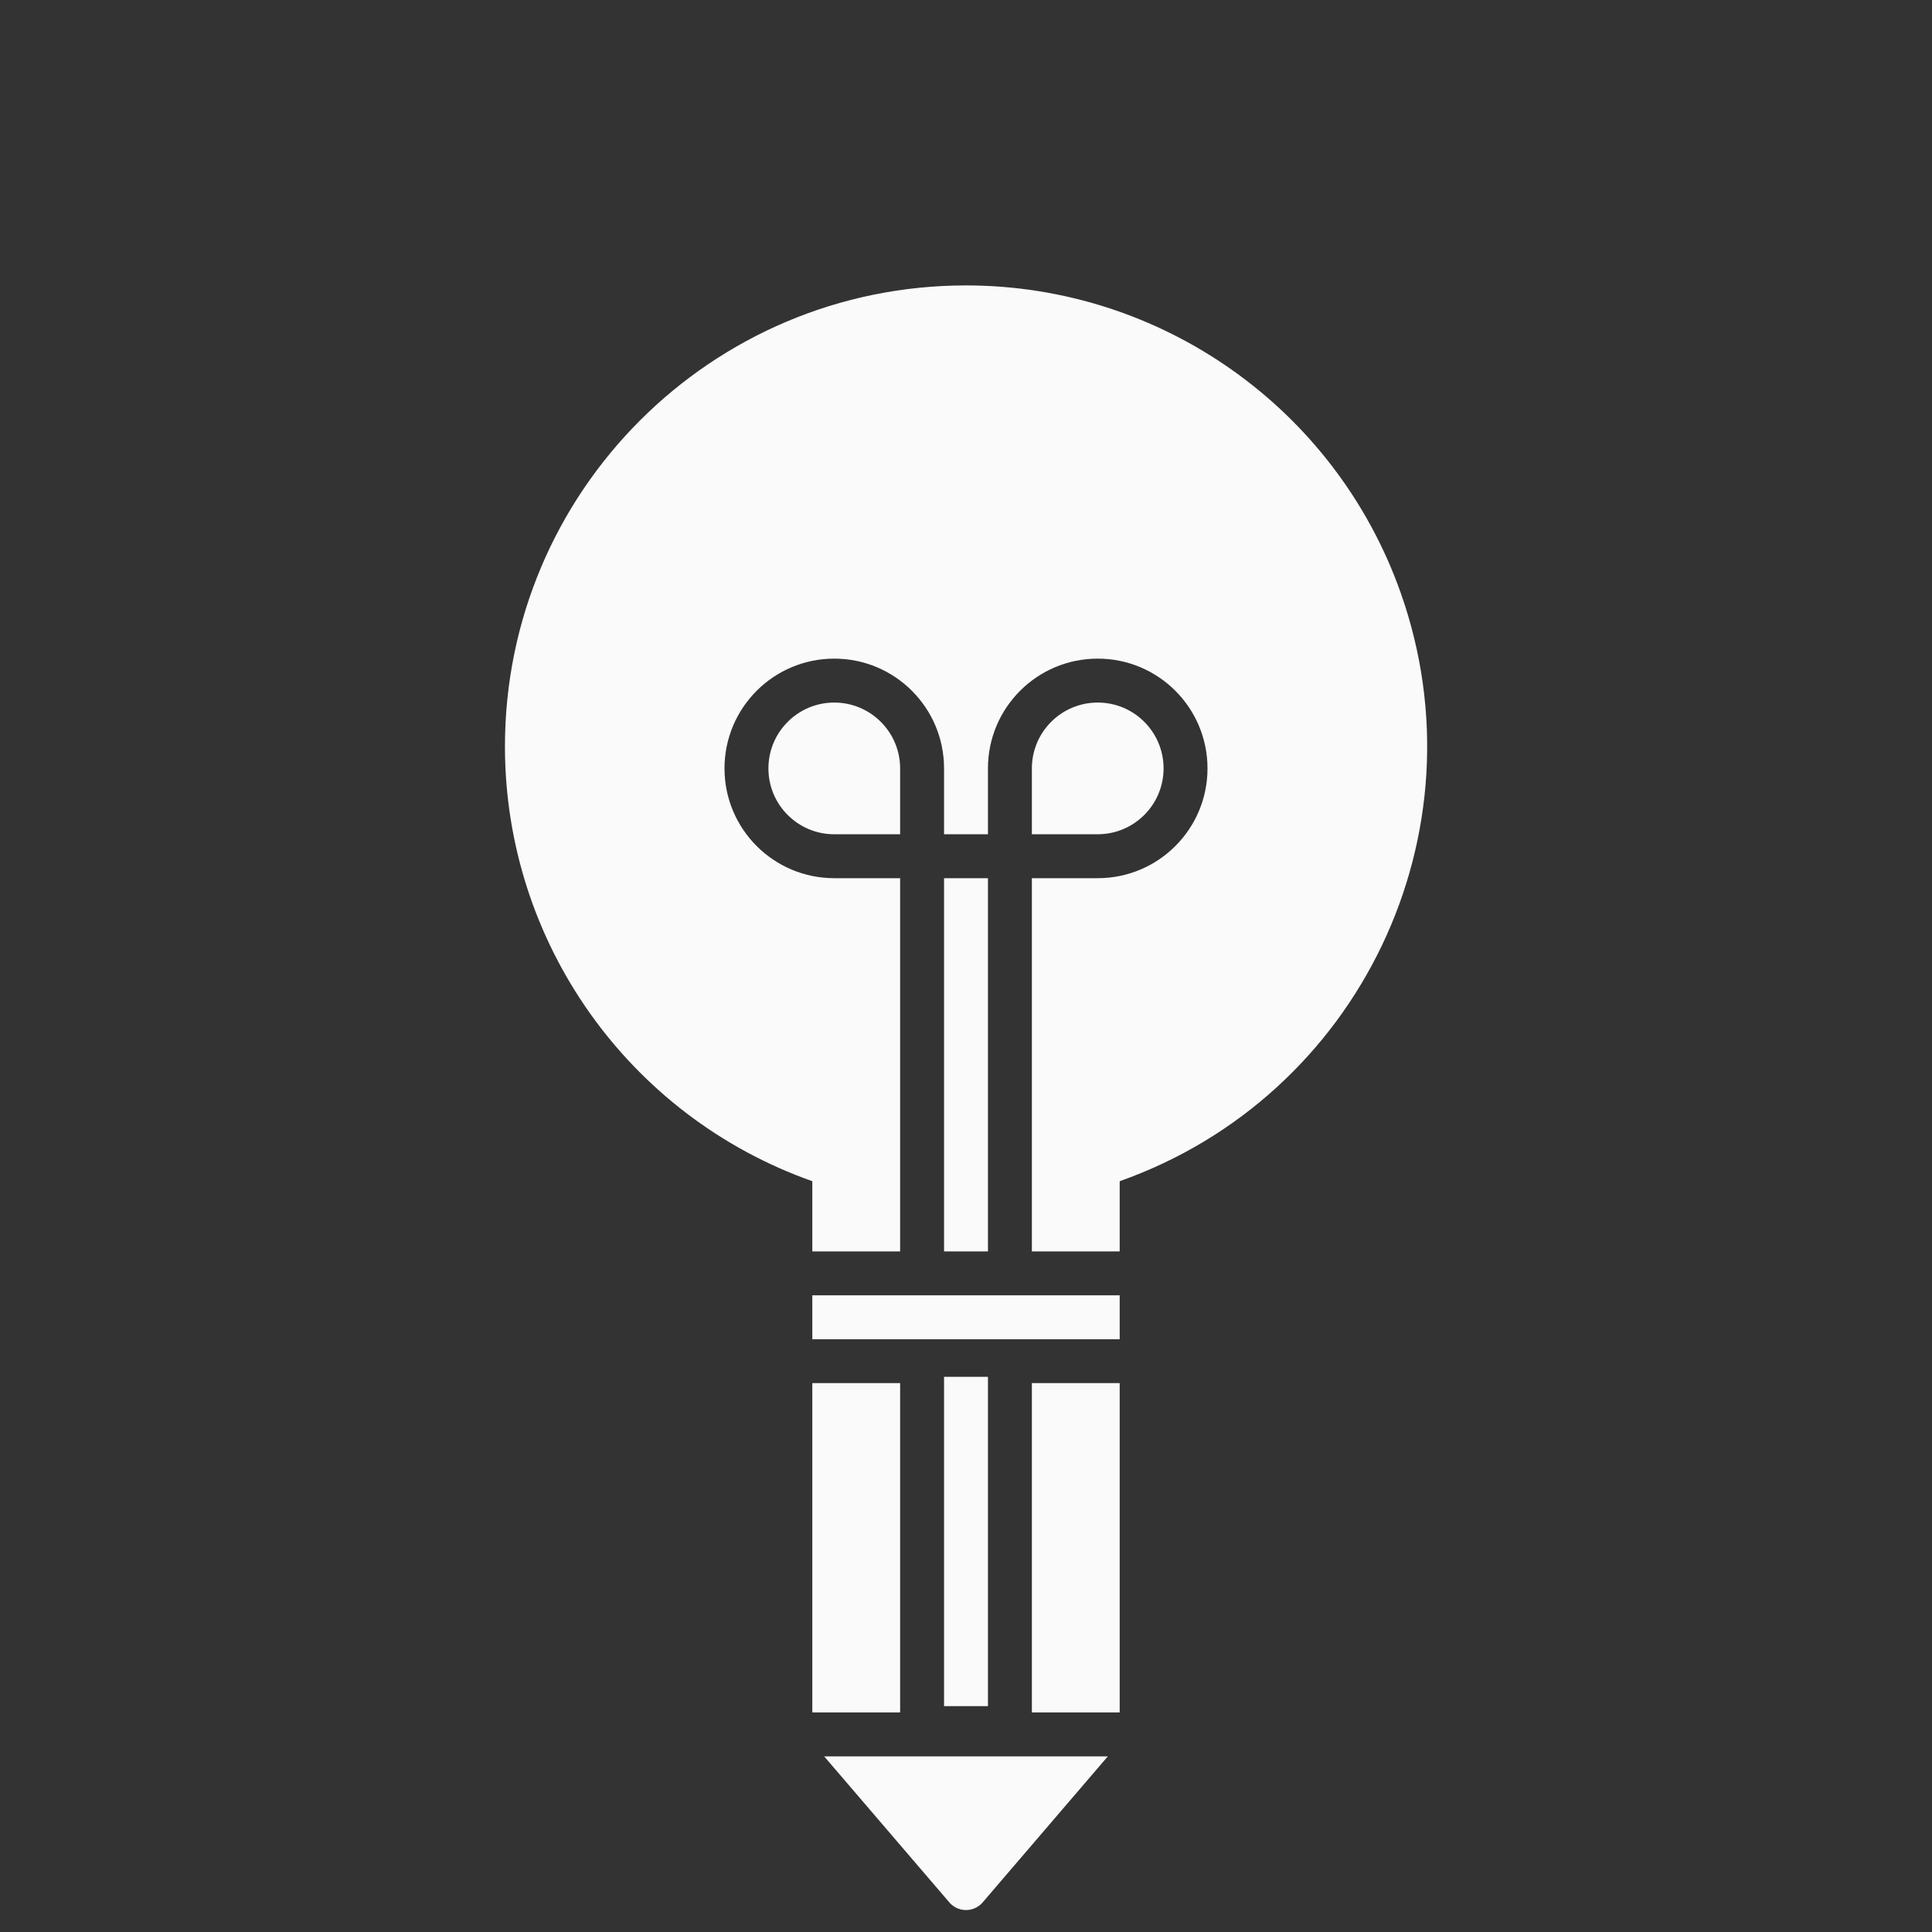 <?xml version="1.0" encoding="UTF-8" standalone="no"?>
<!DOCTYPE svg PUBLIC "-//W3C//DTD SVG 1.1//EN" "http://www.w3.org/Graphics/SVG/1.1/DTD/svg11.dtd">
<svg version="1.1" xmlns="http://www.w3.org/2000/svg" xmlns:xlink="http://www.w3.org/1999/xlink" preserveAspectRatio="xMidYMid meet" viewBox="0 0 640 640" width="640" height="640"><rect x="0" y="0" width="640" height="640" fill="#333333" stroke="none"/><defs><path d="M167.27 247.3C167.28 312.02 208.07 369.71 269.09 391.29C269.09 392.84 269.09 400.59 269.09 414.55L298.18 414.55L298.18 290.91C285.09 290.91 277.82 290.91 276.36 290.91C256.28 290.91 240 274.63 240 254.55C240 234.46 256.28 218.18 276.36 218.18C296.45 218.18 312.73 234.46 312.73 254.55C312.73 256 312.73 263.27 312.73 276.36L327.27 276.36C327.27 263.27 327.27 256 327.27 254.55C327.27 234.46 343.55 218.18 363.64 218.18C383.72 218.18 400 234.46 400 254.55C400 274.63 383.72 290.91 363.64 290.91C362.18 290.91 354.91 290.91 341.82 290.91L341.82 414.55L370.91 414.55C370.91 400.59 370.91 392.84 370.91 391.29C450.44 363.16 492.11 275.89 463.99 196.36C442.41 135.35 384.72 94.55 320 94.55C235.64 94.55 167.27 162.94 167.27 247.3Z" id="cVXctl2l"></path><path d="M370.91 429.09C370.91 429.09 370.91 429.09 370.91 429.09C370.91 437.82 370.91 442.67 370.91 443.64C370.91 443.64 370.91 443.64 370.91 443.64C309.82 443.64 275.88 443.64 269.09 443.64C269.09 443.64 269.09 443.64 269.09 443.64C269.09 434.91 269.09 430.06 269.09 429.09C269.09 429.09 269.09 429.09 269.09 429.09C330.18 429.09 364.12 429.09 370.91 429.09Z" id="c12tETf5nZ"></path><path d="M370.91 458.18C370.91 458.18 370.91 458.18 370.91 458.18C370.91 523.64 370.91 560 370.91 567.27C370.91 567.27 370.91 567.27 370.91 567.27C353.45 567.27 343.76 567.27 341.82 567.27C341.82 567.27 341.82 567.27 341.82 567.27C341.82 501.82 341.82 465.45 341.82 458.18C341.82 458.18 341.82 458.18 341.82 458.18C359.27 458.18 368.97 458.18 370.91 458.18Z" id="cPAzaWPoM"></path><path d="M327.27 456.09C327.27 456.09 327.27 456.09 327.27 456.09C327.27 521.55 327.27 557.91 327.27 565.18C327.27 565.18 327.27 565.18 327.27 565.18C318.55 565.18 313.7 565.18 312.73 565.18C312.73 565.18 312.73 565.18 312.73 565.18C312.73 499.73 312.73 463.37 312.73 456.09C312.73 456.09 312.73 456.09 312.73 456.09C321.45 456.09 326.3 456.09 327.27 456.09Z" id="gei2bQb75"></path><path d="M327.27 290.91C327.27 290.91 327.27 290.91 327.27 290.91C327.27 365.09 327.27 406.3 327.27 414.55C327.27 414.55 327.27 414.55 327.27 414.55C318.55 414.55 313.7 414.55 312.73 414.55C312.73 414.55 312.73 414.55 312.73 414.55C312.73 340.36 312.73 299.15 312.73 290.91C312.73 290.91 312.73 290.91 312.73 290.91C321.45 290.91 326.3 290.91 327.27 290.91Z" id="a4vZGKAi95"></path><path d="M254.55 254.55C254.55 266.6 264.31 276.36 276.36 276.36C277.82 276.36 285.09 276.36 298.18 276.36C298.18 263.27 298.18 256 298.18 254.55C298.17 242.5 288.41 232.74 276.36 232.73C264.31 232.73 254.55 242.5 254.55 254.55Z" id="e3Mq5zNqAk"></path><path d="M298.18 458.18C298.18 458.18 298.18 458.18 298.18 458.18C298.18 523.64 298.18 560 298.18 567.27C298.18 567.27 298.18 567.27 298.18 567.27C280.73 567.27 271.03 567.27 269.09 567.27C269.09 567.27 269.09 567.27 269.09 567.27C269.09 501.82 269.09 465.45 269.09 458.18C269.09 458.18 269.09 458.18 269.09 458.18C286.55 458.18 296.24 458.18 298.18 458.18Z" id="a15AslOOtq"></path><path d="M363.64 232.73C351.59 232.73 341.82 242.5 341.82 254.55C341.82 256 341.82 263.27 341.82 276.36C354.91 276.36 362.18 276.36 363.64 276.36C375.68 276.35 385.44 266.59 385.45 254.55C385.45 242.5 375.69 232.73 363.64 232.73Z" id="aep06aJoN"></path><path d="M314.48 630.19C317.09 633.24 321.68 633.59 324.73 630.98C325.01 630.74 325.28 630.47 325.52 630.19C328.28 626.96 342.1 610.84 366.98 581.82L273.02 581.82C295.13 607.62 308.95 623.74 314.48 630.19Z" id="a1b46LvN1i"></path></defs><g><g><g><use xlink:href="#cVXctl2l" opacity="1" fill="#fafafa" fill-opacity="1"></use><g><use xlink:href="#cVXctl2l" opacity="1" fill-opacity="0" stroke="#000000" stroke-width="1" stroke-opacity="0"></use></g></g><g><use xlink:href="#c12tETf5nZ" opacity="1" fill="#fafafa" fill-opacity="1"></use><g><use xlink:href="#c12tETf5nZ" opacity="1" fill-opacity="0" stroke="#000000" stroke-width="1" stroke-opacity="0"></use></g></g><g><use xlink:href="#cPAzaWPoM" opacity="1" fill="#fafafa" fill-opacity="1"></use><g><use xlink:href="#cPAzaWPoM" opacity="1" fill-opacity="0" stroke="#000000" stroke-width="1" stroke-opacity="0"></use></g></g><g><use xlink:href="#gei2bQb75" opacity="1" fill="#fafafa" fill-opacity="1"></use><g><use xlink:href="#gei2bQb75" opacity="1" fill-opacity="0" stroke="#000000" stroke-width="1" stroke-opacity="0"></use></g></g><g><use xlink:href="#a4vZGKAi95" opacity="1" fill="#fafafa" fill-opacity="1"></use><g><use xlink:href="#a4vZGKAi95" opacity="1" fill-opacity="0" stroke="#000000" stroke-width="1" stroke-opacity="0"></use></g></g><g><use xlink:href="#e3Mq5zNqAk" opacity="1" fill="#fafafa" fill-opacity="1"></use><g><use xlink:href="#e3Mq5zNqAk" opacity="1" fill-opacity="0" stroke="#000000" stroke-width="1" stroke-opacity="0"></use></g></g><g><use xlink:href="#a15AslOOtq" opacity="1" fill="#fafafa" fill-opacity="1"></use><g><use xlink:href="#a15AslOOtq" opacity="1" fill-opacity="0" stroke="#000000" stroke-width="1" stroke-opacity="0"></use></g></g><g><use xlink:href="#aep06aJoN" opacity="1" fill="#fafafa" fill-opacity="1"></use><g><use xlink:href="#aep06aJoN" opacity="1" fill-opacity="0" stroke="#000000" stroke-width="1" stroke-opacity="0"></use></g></g><g><use xlink:href="#a1b46LvN1i" opacity="1" fill="#fafafa" fill-opacity="1"></use><g><use xlink:href="#a1b46LvN1i" opacity="1" fill-opacity="0" stroke="#000000" stroke-width="1" stroke-opacity="0"></use></g></g></g></g></svg>